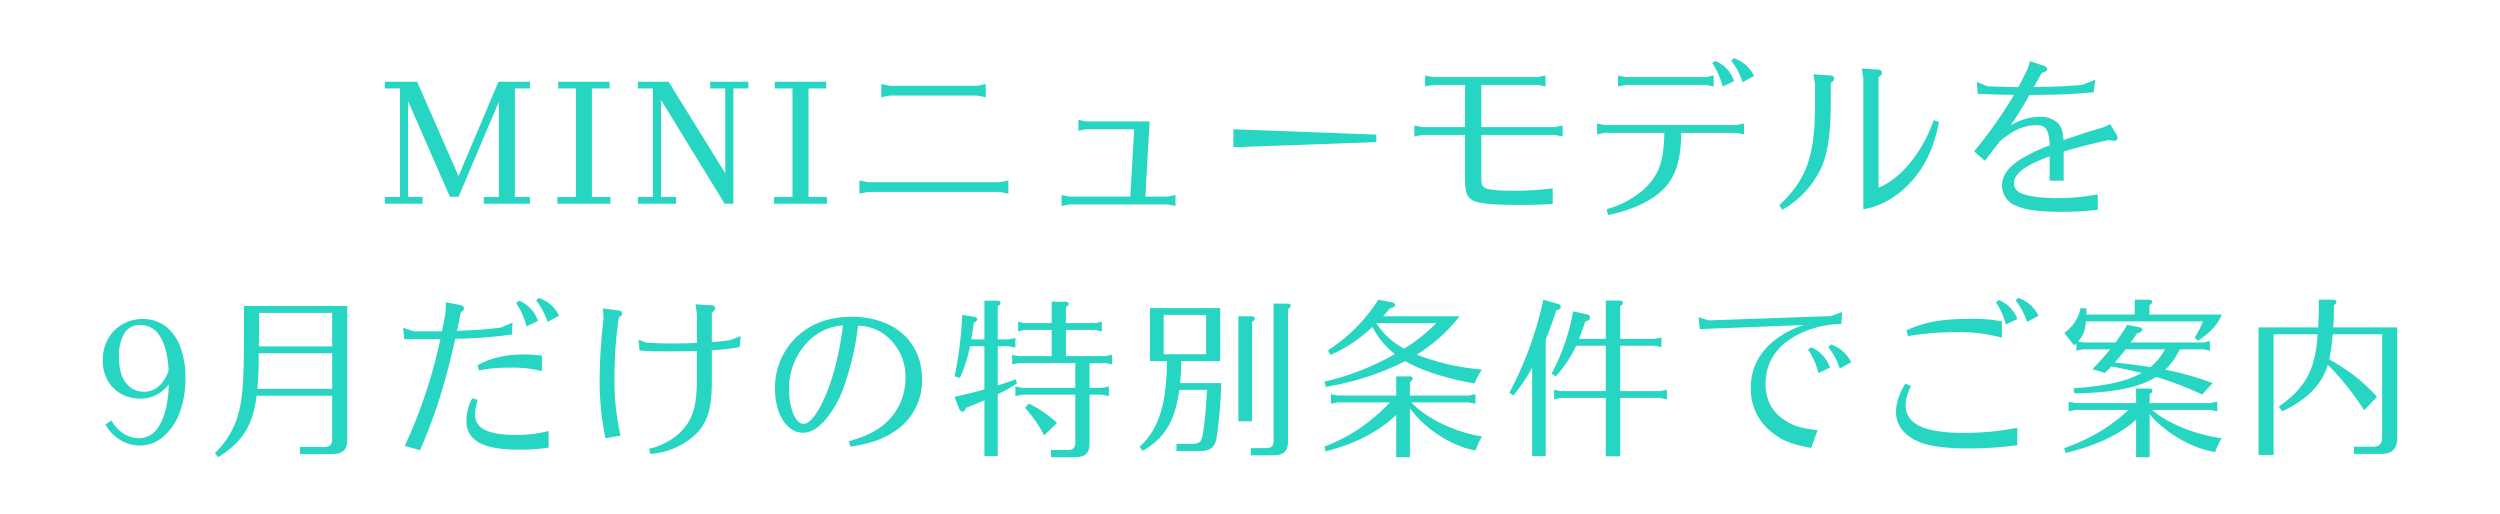<svg xmlns="http://www.w3.org/2000/svg" width="730" height="150" viewBox="0 0 730 150">
  <g id="intro-txt" transform="translate(-402.762 -1163.149)">
    <path id="パス_69" data-name="パス 69" d="M0,0H730V150H0Z" transform="translate(402.762 1163.149)" fill="#fff"/>
    <path id="パス_68" data-name="パス 68" d="M-253.742-1.98h4.4V-33.66h-4.4v-1.98h9.4l12.1,27.555,11.66-27.555h9.185v1.98h-4.4V-1.98h4.4V0h-13.475V-1.98h4.4V-29.755l-11.77,27.72h-2.53l-12.21-27.94v28h4.235V0h-11Zm65.835,0V0h-15.455V-1.98h5.39V-33.66h-5.17v-1.98h15.015v1.98h-5.17V-1.98Zm8.03,0h4.4V-33.66h-4.4v-1.98h8.965l16.555,26.73V-33.66h-4.4v-1.98h11.165v1.98h-4.4V0h-2.53l-18.59-30.305V-1.98h4.4V0h-11.165Zm55.22,0V0h-15.455V-1.98h5.39V-33.66h-5.17v-1.98h15.015v1.98h-5.17V-1.98Zm12.015-1.47h38.4l2.55.5V-6.8l-2.55.5h-38.4l-2.55-.5v3.85Zm6.4-28.15h25.4l2.55.5v-3.85l-2.55.5h-25.4l-2.55-.5v3.85Zm74.55,29.5,1.25-21.95h-18.65l-2.15-.45v3.2l2.15-.45h14.15L-36.092-2.1h-17.85l-2.2-.45V.65l2.2-.45h28.85l2.2.45v-3.2l-2.2.45Zm67.45-18.1-41.75-1.55v5.25L35.758-18Zm25.9.1V-7.15c0,4.25.7,5.7,3.2,6.55,2.05.65,6.2.95,13.15.95,3.35,0,5.85-.1,9.25-.3V-4.5a97.659,97.659,0,0,1-11.7.7c-3.95,0-6.75-.25-7.9-.75-1-.45-1.25-1.05-1.25-3.05V-20.1h21.5l2.25.45v-3.2l-2.25.45h-21.5V-34.7h16.55l2.2.45v-3.2l-2.2.45H52.207l-2.2-.45v3.2l2.2-.45h9.45v12.3H49.107l-2.25-.45v3.2l2.25-.45Zm79.25-.6,2.2.45v-3.2l-2.2.45h-38.5l-2.2-.45v3.2l2.2-.45h17.45c-.1,5.6-.85,9.4-2.4,12-2.6,4.7-7.9,8.4-14.45,10.3l.4,1.7c7.45-1.5,13.5-4.5,16.75-8.2,3.15-3.45,4.6-8.4,4.6-15.8ZM132.057-37h-23.55l-2.2-.45v3.2l2.2-.45h23.55l2.2.45v-3.2Zm14-.3a9.874,9.874,0,0,0-5.9-5.2l-.8.7a20.1,20.1,0,0,1,3.35,6.3Zm-12.2-3.75a22.388,22.388,0,0,1,3.05,6.85l3.3-1.6a9.541,9.541,0,0,0-5.45-5.9Zm44.1,42.65c5.45-.85,10.65-4.05,14.85-9.05,3.7-4.45,5.95-9.7,7.25-16.45l-1.55-.5c-3.3,9.4-9.55,17.05-16.1,19.7V-37c.75-.5,1-.85,1-1.3a.935.935,0,0,0-.95-.85l-4.95-.35.45,3Zm-23.65.15a27.431,27.431,0,0,0,11.2-11.9c2.05-4.45,2.95-10.3,2.95-19.5V-35.3c.75-.5,1-.85,1-1.3a.9.9,0,0,0-.95-.85l-5.1-.35.45,3v5.6c0,15.2-2.4,22.05-10.45,29.65Zm78.05-8.5h4.1v-8.5c3.4-1.05,6.7-1.9,13.25-3.4a5.932,5.932,0,0,0,1.5.25.9.9,0,0,0,1-.9,2.207,2.207,0,0,0-.35-.95l-1.8-3-2.1.95c-2.35.7-4.05,1.2-4.8,1.45l-6.6,2.2-.15.05c-.15-2.45-.6-3.9-1.55-4.9a7.28,7.28,0,0,0-5.15-1.9,16.366,16.366,0,0,0-8.75,2.55c1.85-2.75,3-4.55,5.55-8.95h2.65c6.5-.05,9.75-.2,16.05-.75l.5-3.65-3.8,1.5c-6.1.45-7.3.5-13.95.6h-.2l2.3-4.1c1.35-.45,1.6-.65,1.6-1.15,0-.4-.35-.7-1.05-.95l-3.95-1.35-.7,2.2c-1.45,2.9-2.05,4.15-2.75,5.4-2.8-.05-4.85-.1-9-.25l-3.1-1.25.25,3.45c5.1.2,6.25.25,10.6.3a131.232,131.232,0,0,1-11.65,16.5l3.15,2.75,4.4-5.75c4-3.3,7.1-4.65,10.7-4.65,1.9,0,2.85.65,3.35,2.4a13.314,13.314,0,0,1,.45,3.5,54.906,54.906,0,0,0-6.4,2.85c-5.2,2.8-7.5,5.5-7.5,8.9a6.237,6.237,0,0,0,3.4,5.55c2.85,1.45,7,2.1,13.7,2.1a85.715,85.715,0,0,0,10.85-.6v-4.5a61.134,61.134,0,0,1-11.6,1.1c-5.3,0-8.95-.55-11.15-1.6a3.109,3.109,0,0,1-1.7-2.75c0-2.8,3.1-5.15,10.4-7.85Zm-556.777,40.4a10.75,10.75,0,0,1,6.545,2.063,13.161,13.161,0,0,1,4.345,5.968,25.137,25.137,0,0,1,1.54,9.24A27.475,27.475,0,0,1-313.8,61.283a16.436,16.436,0,0,1-4.867,6.9,10.45,10.45,0,0,1-6.628,2.42,10.875,10.875,0,0,1-5.8-1.678,11.913,11.913,0,0,1-4.263-4.482l1.76-1.155a10.659,10.659,0,0,0,3.52,3.795,8.142,8.142,0,0,0,4.455,1.375q4.125,0,6.352-4.29t2.448-11.44a11.115,11.115,0,0,1-3.437,2.97,9.862,9.862,0,0,1-4.978,1.21,11.325,11.325,0,0,1-5.362-1.32,10.12,10.12,0,0,1-4.015-3.85,11.577,11.577,0,0,1-1.512-6.05,12.337,12.337,0,0,1,1.6-6.353,11.179,11.179,0,0,1,4.262-4.208A11.839,11.839,0,0,1-324.42,33.645Zm.275,21.23a6.368,6.368,0,0,0,4.647-1.87,9.824,9.824,0,0,0,2.613-4.455q-.385-6.435-2.5-9.79a6.5,6.5,0,0,0-5.747-3.355,5.141,5.141,0,0,0-4.758,2.53,12.991,12.991,0,0,0-1.513,6.71q0,5.115,2.063,7.672A6.406,6.406,0,0,0-324.145,54.875Zm55.005,1.175v12.6c0,1.65-.7,2.35-2.3,2.35h-7.1v2.1h9.25c3.2,0,4.6-1.3,4.55-4.25v-39h-30.15v5.9c0,15.4-.3,20-1.45,24.85a25.044,25.044,0,0,1-7.05,12.2l.95,1.2c7.05-4.35,10.15-9.3,11.25-17.95Zm0-2h-21.85c.3-3.6.35-5.25.4-8.6v-1.8h21.45Zm0-12.4h-21.4l.05-5.9v-3.9h21.35Zm31.6-2.15a147.512,147.512,0,0,1-10.4,31.2l4.45,1.25c4.4-10.05,7.35-19.4,10.3-32.55h.45a123.467,123.467,0,0,0,16.1-1.25l.15-3.45-3.45,1.45c-3.95.5-6.5.7-12.6.95h-.15v-.15c.15-.6.25-1.15.4-1.7.1-.55.4-2,.7-3.55.65-.45.95-.8.95-1.2a1.055,1.055,0,0,0-.9-.9l-4.4-.85-.1,3.1c-.45,2.5-.65,3.45-1.05,5.4h-8.15l-3.15-1.05.3,3.35c7.4,0,8.3,0,10-.05Zm34.65-6.8a9.874,9.874,0,0,0-5.9-5.2l-.8.7a20.2,20.2,0,0,1,3.35,6.3Zm-25.35,24.1a13.9,13.9,0,0,0-1.7,6.55c0,5.8,4.8,8.45,15.4,8.45a55.269,55.269,0,0,0,8.6-.6V66.35a38.2,38.2,0,0,1-9.6,1.15q-11.85,0-11.85-5.7a14.251,14.251,0,0,1,.75-4.55Zm20.35-12.45a37.146,37.146,0,0,0-5.15-.35c-5.5,0-10,1.05-13.65,3.15l.4,1.5a45.214,45.214,0,0,1,9.25-.8,34.924,34.924,0,0,1,9.15,1Zm-7.55-15.4a22.084,22.084,0,0,1,3.05,6.85l3.35-1.6a9.752,9.752,0,0,0-5.5-5.9Zm57.15,13.85.15-.05a58.6,58.6,0,0,0,8-.9l.3-3.2-3.05,1.15c-2.1.3-3.55.45-5.4.6V31.75c.7-.45,1-.8,1-1.25s-.4-.8-1-.85l-4.75-.3.4,2.9v8.4c-.7.05-5.65.15-7.45.15-2.35,0-4-.05-7.3-.25l-2.3-.85.3,3.15c2.3.2,4.2.25,7.55.25,3.4,0,7.5-.05,9.2-.1v8.4c-.05,8.4-1.45,12.4-5.65,16.05a19.9,19.9,0,0,1-8.3,4.1l.35,1.5a22.057,22.057,0,0,0,9.95-3.2c6.1-3.9,8.05-8.3,8-18.2Zm-26.65,24.9a71.931,71.931,0,0,1-1.75-17.45,115.75,115.75,0,0,1,1.25-17.1c.7-.35.95-.65.95-1.15s-.4-.8-1.3-.9l-4.3-.55.2,2.85a164.3,164.3,0,0,0-1.15,17.45,82.441,82.441,0,0,0,1.7,17.6Zm67.1,3.2c6-.85,9.85-2.25,13.75-5a17.69,17.69,0,0,0,7.2-14.65c0-11-8.15-18.25-20.6-18.25-5.95,0-11.1,1.7-15,4.95a20.473,20.473,0,0,0-7.35,15.95c0,7.5,3.45,12.95,8.15,12.95,2.15,0,4.1-1.1,6.3-3.45a30.658,30.658,0,0,0,5.55-9.65,81.377,81.377,0,0,0,4.25-18.15,13.477,13.477,0,0,1,7.7,2.55,15.309,15.309,0,0,1,6.15,12.75,17.442,17.442,0,0,1-8.55,15.15c-2.15,1.35-3.65,1.95-7.95,3.3Zm-2.15-35.4a94.073,94.073,0,0,1-2.3,12.2c-2.5,9.5-6.4,16.55-9.2,16.55-2.35,0-4.25-4.45-4.25-10.15A19.644,19.644,0,0,1-130.89,41,15.818,15.818,0,0,1-119.99,35.5Zm72,18.25V46.5h4.6l2,.4V44.1l-2,.4h-11.5V36.85h8.5l2,.4v-2.8l-2,.4h-8.5v-4.6c.65-.5.8-.65.8-1,0-.45-.35-.65-1.05-.65h-3.9v6.25h-7.85l-1.95-.4v2.8l1.95-.4h7.85V44.5h-9.55l-2-.4v2.8l2-.4h16.45v7.25h-15.5l-2-.4v2.8l2-.4h15.5V69.7c-.05,1.6-.6,2.15-2.2,2.2h-4.9V74h7.05c2.95,0,4.2-1.2,4.2-4V55.75h3.65l2,.4v-2.8l-2,.4ZM-78.69,73.7h3.9V55.6a37.187,37.187,0,0,0,5.6-3.15l-.3-1.2c-2.85,1-4.05,1.4-5.3,1.8V41.6h3.15l2,.4V39.2l-2,.4h-3.15V29.95c.65-.45.8-.65.8-1,0-.45-.35-.65-1.1-.65h-3.6V39.6h-3.85l.05-.15c.1-.6.2-1.2.3-1.75,0-.1.2-1.55.4-2.85.7-.45,1-.8,1-1.1,0-.35-.35-.65-.75-.75l-3.65-.55a108.114,108.114,0,0,1-2.2,17.95l1.55.45a41.692,41.692,0,0,0,2.95-9.25h4.2V54.2c-2.6.75-4.9,1.35-8.7,2.15l1.35,3.6a1.344,1.344,0,0,0,.95.8c.45,0,.75-.35,1-1.15,2.45-.95,3.85-1.55,5.4-2.2Zm11.85-14.1a37.092,37.092,0,0,1,5.6,8.05L-57.49,64a33.6,33.6,0,0,0-8.2-5.65Zm45.6-13.65h11.4V30.45h-20.5v15.5h4.95v.25c-.1,12.45-2.5,19.85-8,24.75l.9,1.2c6.4-3.6,9.55-8.85,10.7-17.8h8.1c-.3,5.35-.5,7.85-1,11.5s-.85,4.15-3.25,4.25h-4.65v2.1h6.5c3.2.05,4.65-.95,5.15-3.6a132.826,132.826,0,0,0,1.4-16.25h-12c.2-2.05.3-4.1.3-6.2Zm-5.1-2V32.45h12.4v11.5ZM-4.54,63.5h4v-29c.65-.45.8-.65.8-1,0-.45-.35-.65-1.05-.65H-4.54Zm3.65,9.95H5.66c3.05,0,4.35-1.25,4.3-4.1V30.8c.6-.45.8-.65.8-1,0-.45-.35-.65-1.05-.65H5.76v40c0,1.55-.65,2.2-2.2,2.2H-.89ZM41.56,74h4V59.7c4.25,6,12.35,11.2,19.2,12.35a21.5,21.5,0,0,1,1.85-4.1c-8.1-1.3-16.4-5.35-20.6-9.95h16.7l2,.4V55.6l-2,.4H45.56V52.05c.65-.45.8-.65.8-1,0-.45-.35-.65-1.05-.65H41.56V56H24.51l-2-.4v2.8l2-.4h15.2a50.265,50.265,0,0,1-19.1,12.9l.35,1.4c8.55-2.15,15.55-5.8,20.6-10.65ZM37.71,32.85c.65-.7,1.15-1.25,2-2.3,1.05-.25,1.55-.6,1.55-1.05,0-.3-.35-.6-.85-.7L36.36,28A48.984,48.984,0,0,1,21.61,42.8l.8,1.3a40.712,40.712,0,0,0,12.2-8.15,24.521,24.521,0,0,0,6.55,7.95,76.424,76.424,0,0,1-20.55,8.05l.4,1.5a79.368,79.368,0,0,0,23.2-7.5c4.6,2.75,12.5,5.25,20.25,6.5a18.663,18.663,0,0,1,2.15-4.05,66.253,66.253,0,0,1-19.05-4.35,47.058,47.058,0,0,0,12.5-11.2Zm-1.9,2H53.26a49.376,49.376,0,0,1-9.35,7.45,21.008,21.008,0,0,1-8.15-7.45ZM81.26,73.7h3.95V39.65c1.05-2.6,1.85-4.7,3.1-8.55.9-.15,1.3-.5,1.3-1a.9.9,0,0,0-.8-.85L84.51,28a103.622,103.622,0,0,1-9.9,27.15l1.15.85a56.543,56.543,0,0,0,5.5-8.1Zm13.7-34.25c.45-1.15.8-2.15,1.8-5.05.95-.25,1.4-.65,1.4-1.25,0-.45-.4-.75-1.05-.9l-3.9-.85a60.551,60.551,0,0,1-6.3,18.2l1.25.8a36.244,36.244,0,0,0,5.95-8.95h8.65V54.7H89.61l-1.95-.4v2.8l1.95-.4h13.15V73.75h4.2V56.7h11.65l2,.4V54.3l-2,.4H106.96V41.45h10.05l2,.4v-2.8l-2,.4H106.96V29.9c.65-.45.8-.65.8-.95,0-.5-.35-.7-1.05-.7h-3.95v11.2Zm79.45,6.85a10.012,10.012,0,0,0-5.9-5.2l-.8.75a19.356,19.356,0,0,1,3.35,6.25Zm-12.6-3.75a21.639,21.639,0,0,1,3.05,6.9l3.35-1.6a9.832,9.832,0,0,0-5.5-5.95Zm-31.95-9.4.35,3.45,30.35-1.2a.955.955,0,0,1-.4.15,26.586,26.586,0,0,0-7.9,4.15c-4.8,3.75-7.15,8.35-7.15,14a15.872,15.872,0,0,0,6.1,13c3.15,2.5,5.8,3.55,11.5,4.6l1.9-5.2c-5.15-.55-7.5-1.35-10.3-3.4-3.25-2.3-4.9-5.8-4.9-10.15,0-6.85,3.95-12.15,11.4-15.25a29.3,29.3,0,0,1,10.7-2.2l.25-3.5-3.3,1.2-35.7,1.25Zm99.25-.45a10.012,10.012,0,0,0-5.9-5.2l-.8.7a20.1,20.1,0,0,1,3.35,6.3Zm-10.7,1.65a42.851,42.851,0,0,0-8.9-.75c-8.6,0-13.4.85-18.95,3.35l.4,1.7a84.239,84.239,0,0,1,14.1-1.15,47.015,47.015,0,0,1,13.35,1.6ZM190.21,52.5c-1.9,3.2-2.7,5.7-2.7,8.45,0,4.05,2.9,7.35,7.95,9.05,2.65.9,7.65,1.45,12.95,1.45a107.554,107.554,0,0,0,14.5-.95V65.4a77.9,77.9,0,0,1-15.75,1.5c-11.4,0-16.85-2.6-16.85-8.05,0-1.75.4-3.1,1.55-5.65Zm26.45-23.75a20.667,20.667,0,0,1,2.9,6.5l3.4-1.6a9.981,9.981,0,0,0-5.4-5.55Zm40.95,34.3V74h3.95V61.45c4.55,5.45,12.45,10.05,19.15,11.05a17.6,17.6,0,0,1,1.9-4.05c-7.75-1-16.05-4.4-20.3-8.25h17l2,.4V57.8l-2,.4H261.56V55.6c.65-.45.8-.65.8-1,0-.45-.35-.65-1.05-.65h-3.7V58.2h-17.7l-2-.4v2.8l2-.4h15.4c-4.5,4.5-11.5,8.7-18.7,11.15l.4,1.4c8.55-1.95,16-5.45,20.45-9.6Zm-6.45-15.4c2.85.55,4.9,1,8.1,1.75-4.55,2.5-9.95,3.7-19.9,4.5l.2,1.45c11.1-.1,19.1-1.7,23.9-4.8a100.75,100.75,0,0,1,13.45,5.15l3.05-3.35a90.91,90.91,0,0,0-13.8-3.9,21.289,21.289,0,0,0,4.2-5.95h6.8l2,.4V40.1l-2,.4H256.01c.55-.75.95-1.3,1.9-2.7,1-.2,1.5-.55,1.5-1,0-.3-.35-.65-.8-.75l-3.6-.7c-1.3,2.15-2.35,3.7-3.4,5.15h-9.45l-1.5-.3c1.5-1.65,2.05-3.05,2.3-5.85h34.15a26.394,26.394,0,0,1-2.4,4.75l1,.9c3.9-2.7,5.75-4.75,6.9-7.65h-21.1v-2.7c.6-.45.8-.65.8-1,0-.45-.35-.65-1.05-.65h-4.05v4.35h-14.1v-.6a5.939,5.939,0,0,0-.1-1.25h-1.65a11.257,11.257,0,0,1-4.75,7.2l2.95,3.7.6-.65V42.9l2-.4h7.9c-1.45,1.75-2.7,3.15-5.2,5.8l3.65,1.1c.95-.95,1.5-1.45,1.85-1.9Zm14.85-5.15a16.9,16.9,0,0,1-4.2,5.2c-2.7-.45-6.7-.95-10.4-1.35.65-.75,1.95-2.3,3.15-3.85Zm48,2.95a59.684,59.684,0,0,0,1-7.35h14.45V68.15c0,1.95-.85,2.8-2.75,2.8h-5.5v2.1h7.8c3.45,0,4.85-1.45,4.85-4.8V36.1h-18.7c.15-1.75.2-3.35.2-5V29.65c.6-.45.75-.65.75-1,0-.45-.35-.65-1-.65h-4.15v2.7c0,.8-.05,3-.2,5.4h-17.4V73.35h4.4V38.1h12.85c-.6,10.25-3.6,15.8-11.35,21.1l1,1.4c7.3-3.4,11.6-7.8,13.35-13.6a82.323,82.323,0,0,1,10.6,13.3l3.75-3.95A51.676,51.676,0,0,0,314.61,45.8Z" transform="translate(768.897 1222.649)" fill="#26d6c3" stroke="rgba(0,0,0,0)" stroke-width="1"/>
  </g>
</svg>
